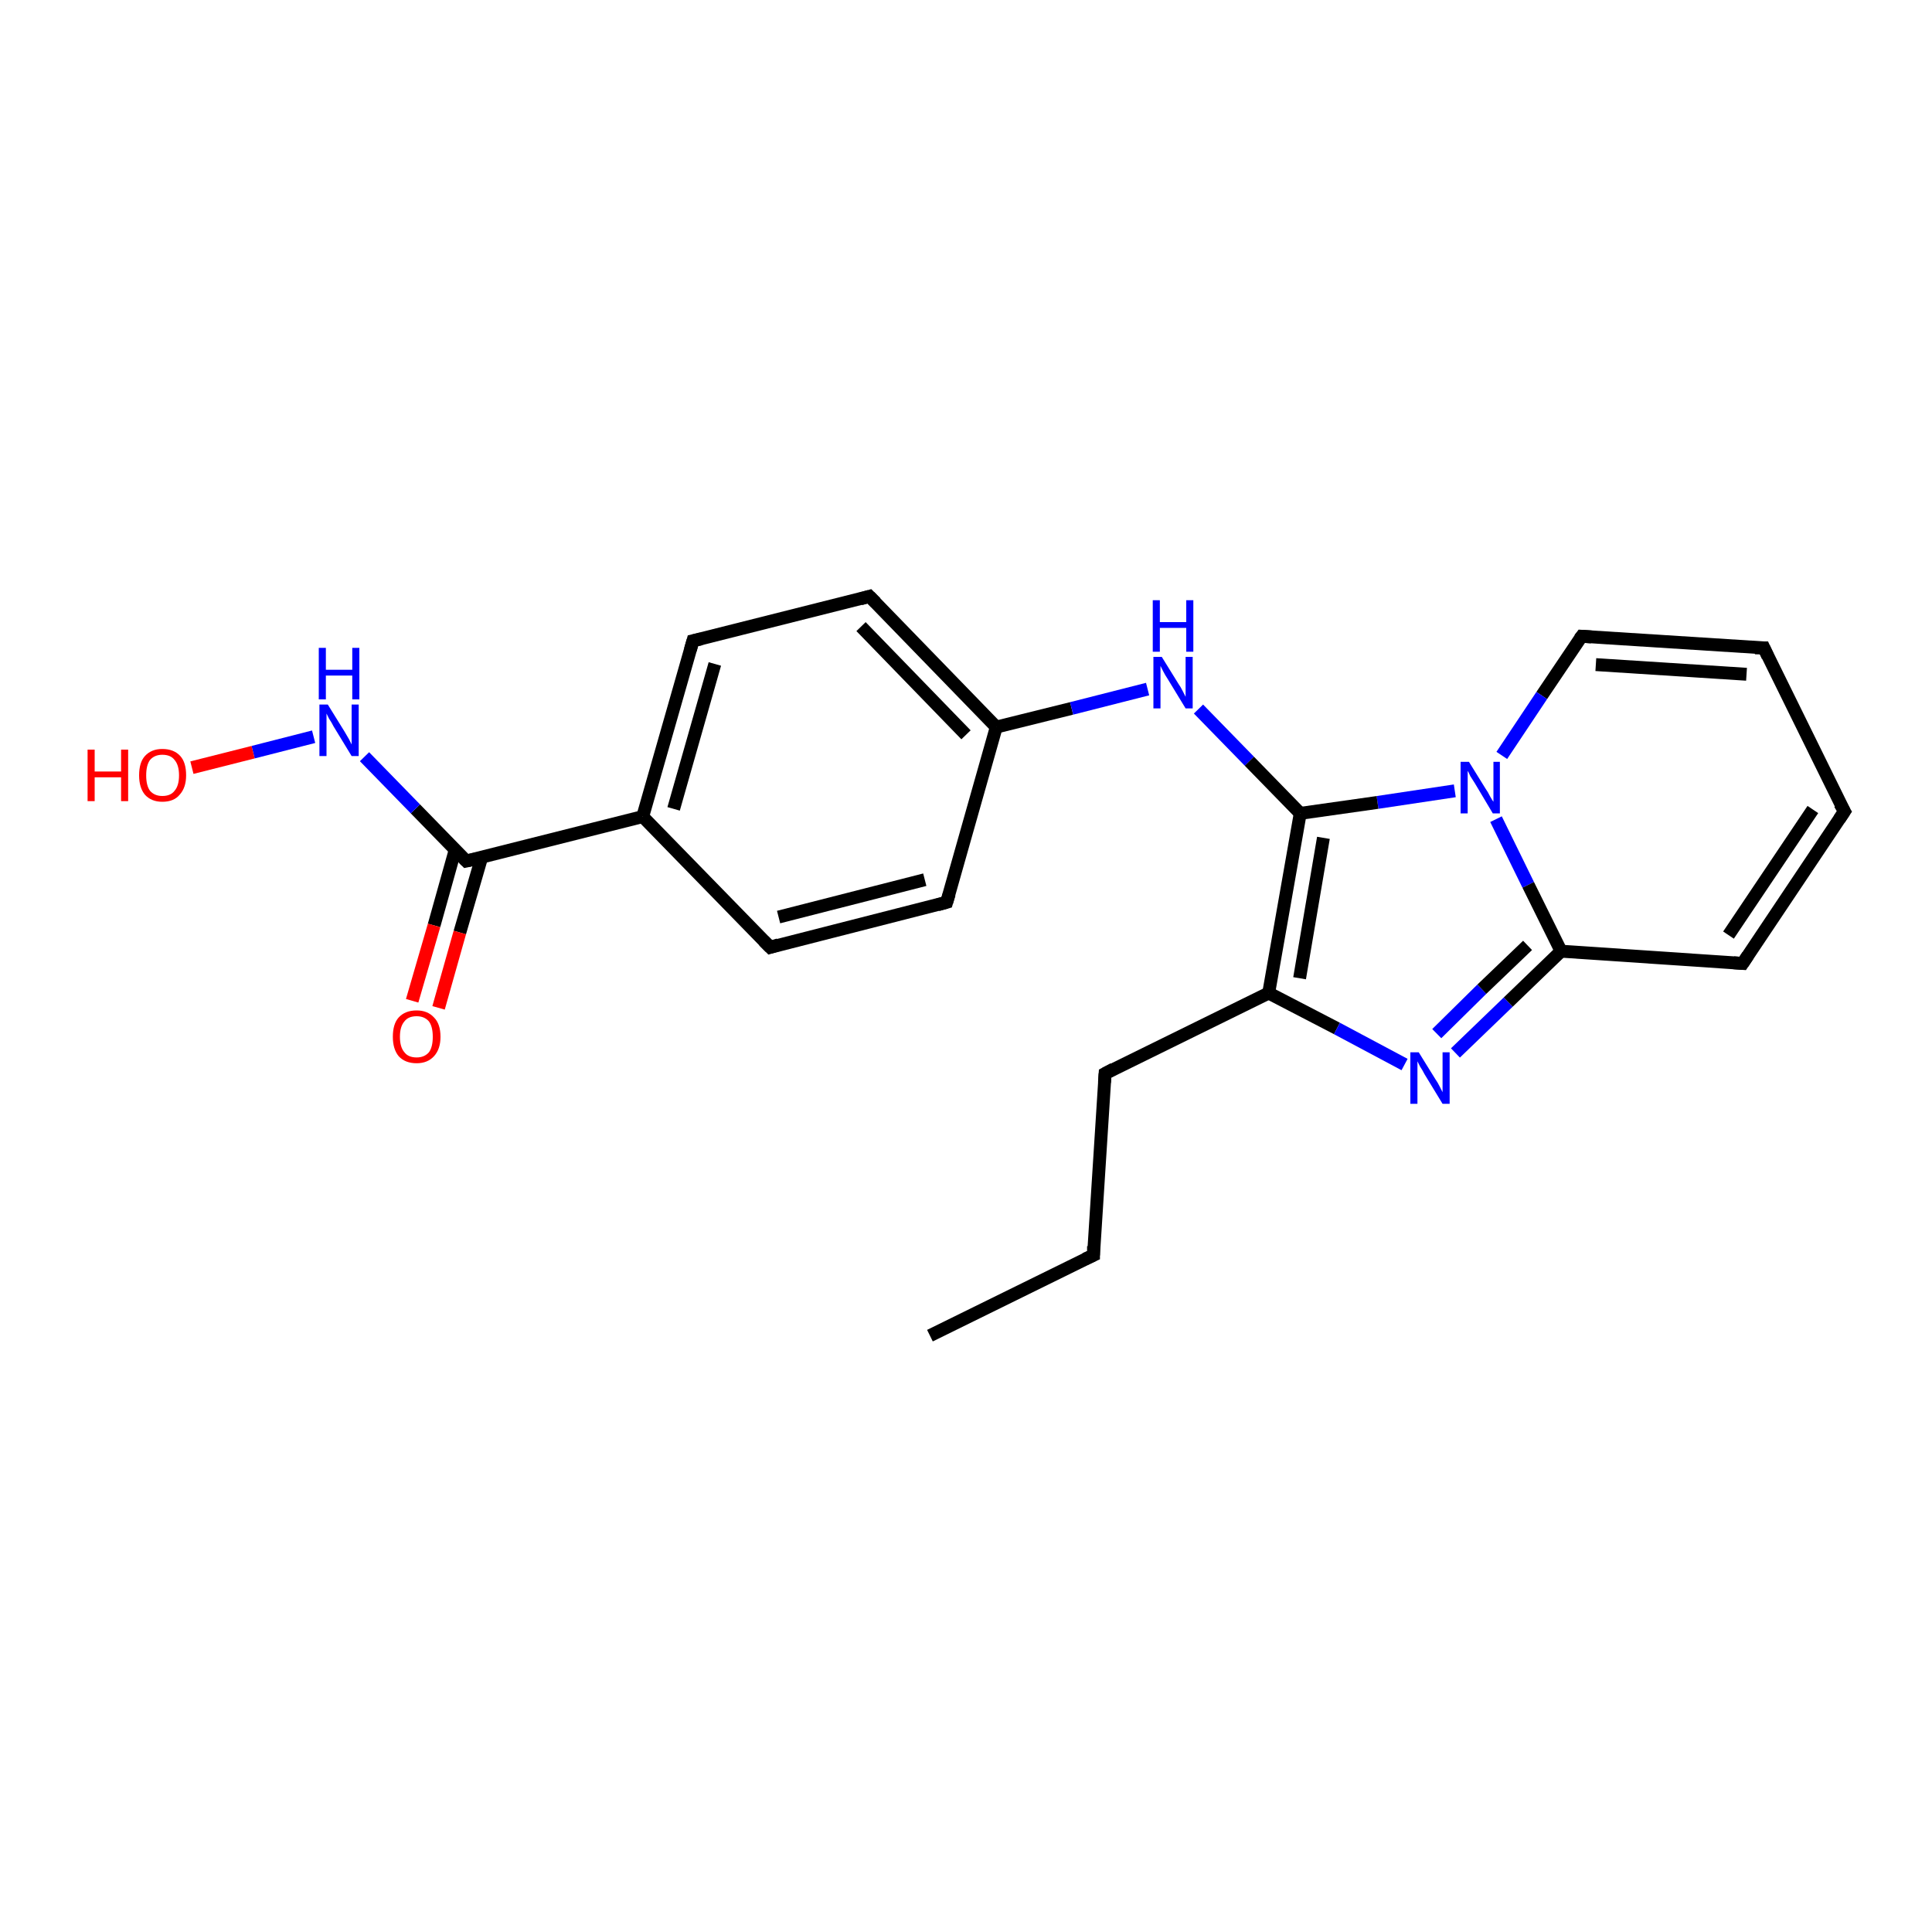 <?xml version='1.0' encoding='iso-8859-1'?>
<svg version='1.1' baseProfile='full'
              xmlns='http://www.w3.org/2000/svg'
                      xmlns:rdkit='http://www.rdkit.org/xml'
                      xmlns:xlink='http://www.w3.org/1999/xlink'
                  xml:space='preserve'
width='300px' height='300px' viewBox='0 0 300 300'>
<!-- END OF HEADER -->
<rect style='opacity:1.0;fill:#FFFFFF;stroke:none' width='300.0' height='300.0' x='0.0' y='0.0'> </rect>
<path class='bond-0 atom-0 atom-1' d='M 99.8,126.8 L 107.6,99.5' style='fill:none;fill-rule:evenodd;stroke:#000000;stroke-width:2.0px;stroke-linecap:butt;stroke-linejoin:miter;stroke-opacity:1' />
<path class='bond-0 atom-0 atom-1' d='M 104.6,125.6 L 111.0,103.1' style='fill:none;fill-rule:evenodd;stroke:#000000;stroke-width:2.0px;stroke-linecap:butt;stroke-linejoin:miter;stroke-opacity:1' />
<path class='bond-1 atom-1 atom-2' d='M 107.6,99.5 L 135.0,92.6' style='fill:none;fill-rule:evenodd;stroke:#000000;stroke-width:2.0px;stroke-linecap:butt;stroke-linejoin:miter;stroke-opacity:1' />
<path class='bond-2 atom-2 atom-3' d='M 135.0,92.6 L 154.7,112.9' style='fill:none;fill-rule:evenodd;stroke:#000000;stroke-width:2.0px;stroke-linecap:butt;stroke-linejoin:miter;stroke-opacity:1' />
<path class='bond-2 atom-2 atom-3' d='M 133.7,97.3 L 150.0,114.1' style='fill:none;fill-rule:evenodd;stroke:#000000;stroke-width:2.0px;stroke-linecap:butt;stroke-linejoin:miter;stroke-opacity:1' />
<path class='bond-3 atom-3 atom-4' d='M 154.7,112.9 L 166.4,110.0' style='fill:none;fill-rule:evenodd;stroke:#000000;stroke-width:2.0px;stroke-linecap:butt;stroke-linejoin:miter;stroke-opacity:1' />
<path class='bond-3 atom-3 atom-4' d='M 166.4,110.0 L 178.2,107.0' style='fill:none;fill-rule:evenodd;stroke:#0000FF;stroke-width:2.0px;stroke-linecap:butt;stroke-linejoin:miter;stroke-opacity:1' />
<path class='bond-4 atom-4 atom-5' d='M 186.1,110.1 L 194.0,118.2' style='fill:none;fill-rule:evenodd;stroke:#0000FF;stroke-width:2.0px;stroke-linecap:butt;stroke-linejoin:miter;stroke-opacity:1' />
<path class='bond-4 atom-4 atom-5' d='M 194.0,118.2 L 201.9,126.3' style='fill:none;fill-rule:evenodd;stroke:#000000;stroke-width:2.0px;stroke-linecap:butt;stroke-linejoin:miter;stroke-opacity:1' />
<path class='bond-5 atom-5 atom-6' d='M 201.9,126.3 L 197.0,154.2' style='fill:none;fill-rule:evenodd;stroke:#000000;stroke-width:2.0px;stroke-linecap:butt;stroke-linejoin:miter;stroke-opacity:1' />
<path class='bond-5 atom-5 atom-6' d='M 205.5,130.1 L 201.8,151.9' style='fill:none;fill-rule:evenodd;stroke:#000000;stroke-width:2.0px;stroke-linecap:butt;stroke-linejoin:miter;stroke-opacity:1' />
<path class='bond-6 atom-6 atom-7' d='M 197.0,154.2 L 171.6,166.7' style='fill:none;fill-rule:evenodd;stroke:#000000;stroke-width:2.0px;stroke-linecap:butt;stroke-linejoin:miter;stroke-opacity:1' />
<path class='bond-7 atom-7 atom-8' d='M 171.6,166.7 L 169.8,194.9' style='fill:none;fill-rule:evenodd;stroke:#000000;stroke-width:2.0px;stroke-linecap:butt;stroke-linejoin:miter;stroke-opacity:1' />
<path class='bond-8 atom-8 atom-9' d='M 169.8,194.9 L 144.4,207.4' style='fill:none;fill-rule:evenodd;stroke:#000000;stroke-width:2.0px;stroke-linecap:butt;stroke-linejoin:miter;stroke-opacity:1' />
<path class='bond-9 atom-6 atom-10' d='M 197.0,154.2 L 207.6,159.7' style='fill:none;fill-rule:evenodd;stroke:#000000;stroke-width:2.0px;stroke-linecap:butt;stroke-linejoin:miter;stroke-opacity:1' />
<path class='bond-9 atom-6 atom-10' d='M 207.6,159.7 L 218.1,165.3' style='fill:none;fill-rule:evenodd;stroke:#0000FF;stroke-width:2.0px;stroke-linecap:butt;stroke-linejoin:miter;stroke-opacity:1' />
<path class='bond-10 atom-10 atom-11' d='M 226.0,163.5 L 234.2,155.6' style='fill:none;fill-rule:evenodd;stroke:#0000FF;stroke-width:2.0px;stroke-linecap:butt;stroke-linejoin:miter;stroke-opacity:1' />
<path class='bond-10 atom-10 atom-11' d='M 234.2,155.6 L 242.4,147.7' style='fill:none;fill-rule:evenodd;stroke:#000000;stroke-width:2.0px;stroke-linecap:butt;stroke-linejoin:miter;stroke-opacity:1' />
<path class='bond-10 atom-10 atom-11' d='M 223.1,160.5 L 230.1,153.6' style='fill:none;fill-rule:evenodd;stroke:#0000FF;stroke-width:2.0px;stroke-linecap:butt;stroke-linejoin:miter;stroke-opacity:1' />
<path class='bond-10 atom-10 atom-11' d='M 230.1,153.6 L 237.2,146.8' style='fill:none;fill-rule:evenodd;stroke:#000000;stroke-width:2.0px;stroke-linecap:butt;stroke-linejoin:miter;stroke-opacity:1' />
<path class='bond-11 atom-11 atom-12' d='M 242.4,147.7 L 270.6,149.6' style='fill:none;fill-rule:evenodd;stroke:#000000;stroke-width:2.0px;stroke-linecap:butt;stroke-linejoin:miter;stroke-opacity:1' />
<path class='bond-12 atom-12 atom-13' d='M 270.6,149.6 L 286.4,126.0' style='fill:none;fill-rule:evenodd;stroke:#000000;stroke-width:2.0px;stroke-linecap:butt;stroke-linejoin:miter;stroke-opacity:1' />
<path class='bond-12 atom-12 atom-13' d='M 268.4,145.2 L 281.5,125.7' style='fill:none;fill-rule:evenodd;stroke:#000000;stroke-width:2.0px;stroke-linecap:butt;stroke-linejoin:miter;stroke-opacity:1' />
<path class='bond-13 atom-13 atom-14' d='M 286.4,126.0 L 273.9,100.6' style='fill:none;fill-rule:evenodd;stroke:#000000;stroke-width:2.0px;stroke-linecap:butt;stroke-linejoin:miter;stroke-opacity:1' />
<path class='bond-14 atom-14 atom-15' d='M 273.9,100.6 L 245.6,98.8' style='fill:none;fill-rule:evenodd;stroke:#000000;stroke-width:2.0px;stroke-linecap:butt;stroke-linejoin:miter;stroke-opacity:1' />
<path class='bond-14 atom-14 atom-15' d='M 271.2,104.7 L 247.8,103.2' style='fill:none;fill-rule:evenodd;stroke:#000000;stroke-width:2.0px;stroke-linecap:butt;stroke-linejoin:miter;stroke-opacity:1' />
<path class='bond-15 atom-15 atom-16' d='M 245.6,98.8 L 239.4,108.0' style='fill:none;fill-rule:evenodd;stroke:#000000;stroke-width:2.0px;stroke-linecap:butt;stroke-linejoin:miter;stroke-opacity:1' />
<path class='bond-15 atom-15 atom-16' d='M 239.4,108.0 L 233.2,117.3' style='fill:none;fill-rule:evenodd;stroke:#0000FF;stroke-width:2.0px;stroke-linecap:butt;stroke-linejoin:miter;stroke-opacity:1' />
<path class='bond-16 atom-3 atom-17' d='M 154.7,112.9 L 147.0,140.1' style='fill:none;fill-rule:evenodd;stroke:#000000;stroke-width:2.0px;stroke-linecap:butt;stroke-linejoin:miter;stroke-opacity:1' />
<path class='bond-17 atom-17 atom-18' d='M 147.0,140.1 L 119.6,147.1' style='fill:none;fill-rule:evenodd;stroke:#000000;stroke-width:2.0px;stroke-linecap:butt;stroke-linejoin:miter;stroke-opacity:1' />
<path class='bond-17 atom-17 atom-18' d='M 143.6,136.6 L 120.9,142.4' style='fill:none;fill-rule:evenodd;stroke:#000000;stroke-width:2.0px;stroke-linecap:butt;stroke-linejoin:miter;stroke-opacity:1' />
<path class='bond-18 atom-0 atom-19' d='M 99.8,126.8 L 72.4,133.7' style='fill:none;fill-rule:evenodd;stroke:#000000;stroke-width:2.0px;stroke-linecap:butt;stroke-linejoin:miter;stroke-opacity:1' />
<path class='bond-19 atom-19 atom-20' d='M 70.7,131.9 L 67.4,143.7' style='fill:none;fill-rule:evenodd;stroke:#000000;stroke-width:2.0px;stroke-linecap:butt;stroke-linejoin:miter;stroke-opacity:1' />
<path class='bond-19 atom-19 atom-20' d='M 67.4,143.7 L 64.0,155.4' style='fill:none;fill-rule:evenodd;stroke:#FF0000;stroke-width:2.0px;stroke-linecap:butt;stroke-linejoin:miter;stroke-opacity:1' />
<path class='bond-19 atom-19 atom-20' d='M 74.8,133.1 L 71.4,144.8' style='fill:none;fill-rule:evenodd;stroke:#000000;stroke-width:2.0px;stroke-linecap:butt;stroke-linejoin:miter;stroke-opacity:1' />
<path class='bond-19 atom-19 atom-20' d='M 71.4,144.8 L 68.1,156.5' style='fill:none;fill-rule:evenodd;stroke:#FF0000;stroke-width:2.0px;stroke-linecap:butt;stroke-linejoin:miter;stroke-opacity:1' />
<path class='bond-20 atom-19 atom-21' d='M 72.4,133.7 L 64.5,125.6' style='fill:none;fill-rule:evenodd;stroke:#000000;stroke-width:2.0px;stroke-linecap:butt;stroke-linejoin:miter;stroke-opacity:1' />
<path class='bond-20 atom-19 atom-21' d='M 64.5,125.6 L 56.6,117.5' style='fill:none;fill-rule:evenodd;stroke:#0000FF;stroke-width:2.0px;stroke-linecap:butt;stroke-linejoin:miter;stroke-opacity:1' />
<path class='bond-21 atom-21 atom-22' d='M 48.7,114.4 L 39.3,116.8' style='fill:none;fill-rule:evenodd;stroke:#0000FF;stroke-width:2.0px;stroke-linecap:butt;stroke-linejoin:miter;stroke-opacity:1' />
<path class='bond-21 atom-21 atom-22' d='M 39.3,116.8 L 29.8,119.2' style='fill:none;fill-rule:evenodd;stroke:#FF0000;stroke-width:2.0px;stroke-linecap:butt;stroke-linejoin:miter;stroke-opacity:1' />
<path class='bond-22 atom-16 atom-11' d='M 232.3,127.2 L 237.3,137.4' style='fill:none;fill-rule:evenodd;stroke:#0000FF;stroke-width:2.0px;stroke-linecap:butt;stroke-linejoin:miter;stroke-opacity:1' />
<path class='bond-22 atom-16 atom-11' d='M 237.3,137.4 L 242.4,147.7' style='fill:none;fill-rule:evenodd;stroke:#000000;stroke-width:2.0px;stroke-linecap:butt;stroke-linejoin:miter;stroke-opacity:1' />
<path class='bond-23 atom-16 atom-5' d='M 225.9,122.8 L 213.9,124.6' style='fill:none;fill-rule:evenodd;stroke:#0000FF;stroke-width:2.0px;stroke-linecap:butt;stroke-linejoin:miter;stroke-opacity:1' />
<path class='bond-23 atom-16 atom-5' d='M 213.9,124.6 L 201.9,126.3' style='fill:none;fill-rule:evenodd;stroke:#000000;stroke-width:2.0px;stroke-linecap:butt;stroke-linejoin:miter;stroke-opacity:1' />
<path class='bond-24 atom-18 atom-0' d='M 119.6,147.1 L 99.8,126.8' style='fill:none;fill-rule:evenodd;stroke:#000000;stroke-width:2.0px;stroke-linecap:butt;stroke-linejoin:miter;stroke-opacity:1' />
<path d='M 107.2,100.9 L 107.6,99.5 L 108.9,99.2' style='fill:none;stroke:#000000;stroke-width:2.0px;stroke-linecap:butt;stroke-linejoin:miter;stroke-opacity:1;' />
<path d='M 133.6,93.0 L 135.0,92.6 L 136.0,93.6' style='fill:none;stroke:#000000;stroke-width:2.0px;stroke-linecap:butt;stroke-linejoin:miter;stroke-opacity:1;' />
<path d='M 172.9,166.0 L 171.6,166.7 L 171.5,168.1' style='fill:none;stroke:#000000;stroke-width:2.0px;stroke-linecap:butt;stroke-linejoin:miter;stroke-opacity:1;' />
<path d='M 169.8,193.5 L 169.8,194.9 L 168.5,195.5' style='fill:none;stroke:#000000;stroke-width:2.0px;stroke-linecap:butt;stroke-linejoin:miter;stroke-opacity:1;' />
<path d='M 269.2,149.5 L 270.6,149.6 L 271.4,148.4' style='fill:none;stroke:#000000;stroke-width:2.0px;stroke-linecap:butt;stroke-linejoin:miter;stroke-opacity:1;' />
<path d='M 285.6,127.2 L 286.4,126.0 L 285.7,124.8' style='fill:none;stroke:#000000;stroke-width:2.0px;stroke-linecap:butt;stroke-linejoin:miter;stroke-opacity:1;' />
<path d='M 274.5,101.9 L 273.9,100.6 L 272.5,100.6' style='fill:none;stroke:#000000;stroke-width:2.0px;stroke-linecap:butt;stroke-linejoin:miter;stroke-opacity:1;' />
<path d='M 247.1,98.9 L 245.6,98.8 L 245.3,99.2' style='fill:none;stroke:#000000;stroke-width:2.0px;stroke-linecap:butt;stroke-linejoin:miter;stroke-opacity:1;' />
<path d='M 147.4,138.8 L 147.0,140.1 L 145.6,140.5' style='fill:none;stroke:#000000;stroke-width:2.0px;stroke-linecap:butt;stroke-linejoin:miter;stroke-opacity:1;' />
<path d='M 120.9,146.7 L 119.6,147.1 L 118.6,146.1' style='fill:none;stroke:#000000;stroke-width:2.0px;stroke-linecap:butt;stroke-linejoin:miter;stroke-opacity:1;' />
<path d='M 73.8,133.4 L 72.4,133.7 L 72.0,133.3' style='fill:none;stroke:#000000;stroke-width:2.0px;stroke-linecap:butt;stroke-linejoin:miter;stroke-opacity:1;' />
<path class='atom-4' d='M 180.4 102.0
L 183.0 106.2
Q 183.3 106.6, 183.7 107.4
Q 184.1 108.2, 184.1 108.2
L 184.1 102.0
L 185.2 102.0
L 185.2 110.0
L 184.1 110.0
L 181.3 105.4
Q 180.9 104.8, 180.6 104.2
Q 180.3 103.6, 180.2 103.4
L 180.2 110.0
L 179.1 110.0
L 179.1 102.0
L 180.4 102.0
' fill='#0000FF'/>
<path class='atom-4' d='M 179.0 93.2
L 180.1 93.2
L 180.1 96.6
L 184.2 96.6
L 184.2 93.2
L 185.3 93.2
L 185.3 101.2
L 184.2 101.2
L 184.2 97.5
L 180.1 97.5
L 180.1 101.2
L 179.0 101.2
L 179.0 93.2
' fill='#0000FF'/>
<path class='atom-10' d='M 220.3 163.4
L 222.9 167.6
Q 223.2 168.0, 223.6 168.8
Q 224.0 169.6, 224.0 169.6
L 224.0 163.4
L 225.1 163.4
L 225.1 171.4
L 224.0 171.4
L 221.2 166.8
Q 220.9 166.2, 220.5 165.6
Q 220.2 165.0, 220.1 164.8
L 220.1 171.4
L 219.0 171.4
L 219.0 163.4
L 220.3 163.4
' fill='#0000FF'/>
<path class='atom-16' d='M 228.1 118.3
L 230.7 122.5
Q 231.0 122.9, 231.4 123.7
Q 231.8 124.4, 231.9 124.5
L 231.9 118.3
L 232.9 118.3
L 232.9 126.3
L 231.8 126.3
L 229.0 121.6
Q 228.7 121.1, 228.3 120.5
Q 228.0 119.8, 227.9 119.7
L 227.9 126.3
L 226.8 126.3
L 226.8 118.3
L 228.1 118.3
' fill='#0000FF'/>
<path class='atom-20' d='M 61.0 161.0
Q 61.0 159.0, 61.9 158.0
Q 62.9 156.9, 64.7 156.9
Q 66.4 156.9, 67.4 158.0
Q 68.4 159.0, 68.4 161.0
Q 68.4 162.9, 67.4 164.0
Q 66.4 165.1, 64.7 165.1
Q 62.9 165.1, 61.9 164.0
Q 61.0 162.9, 61.0 161.0
M 64.7 164.2
Q 65.9 164.2, 66.6 163.4
Q 67.2 162.6, 67.2 161.0
Q 67.2 159.4, 66.6 158.6
Q 65.9 157.8, 64.7 157.8
Q 63.4 157.8, 62.8 158.6
Q 62.1 159.4, 62.1 161.0
Q 62.1 162.6, 62.8 163.4
Q 63.4 164.2, 64.7 164.2
' fill='#FF0000'/>
<path class='atom-21' d='M 50.9 109.4
L 53.5 113.6
Q 53.8 114.1, 54.2 114.8
Q 54.6 115.6, 54.6 115.6
L 54.6 109.4
L 55.7 109.4
L 55.7 117.4
L 54.6 117.4
L 51.8 112.8
Q 51.5 112.2, 51.1 111.6
Q 50.8 111.0, 50.7 110.8
L 50.7 117.4
L 49.6 117.4
L 49.6 109.4
L 50.9 109.4
' fill='#0000FF'/>
<path class='atom-21' d='M 49.5 100.6
L 50.6 100.6
L 50.6 104.0
L 54.7 104.0
L 54.7 100.6
L 55.8 100.6
L 55.8 108.6
L 54.7 108.6
L 54.7 104.9
L 50.6 104.9
L 50.6 108.6
L 49.5 108.6
L 49.5 100.6
' fill='#0000FF'/>
<path class='atom-22' d='M 13.6 116.4
L 14.7 116.4
L 14.7 119.8
L 18.8 119.8
L 18.8 116.4
L 19.9 116.4
L 19.9 124.4
L 18.8 124.4
L 18.8 120.7
L 14.7 120.7
L 14.7 124.4
L 13.6 124.4
L 13.6 116.4
' fill='#FF0000'/>
<path class='atom-22' d='M 21.6 120.4
Q 21.6 118.4, 22.5 117.4
Q 23.5 116.3, 25.2 116.3
Q 27.0 116.3, 28.0 117.4
Q 28.9 118.4, 28.9 120.4
Q 28.9 122.3, 27.9 123.4
Q 27.0 124.5, 25.2 124.5
Q 23.5 124.5, 22.5 123.4
Q 21.6 122.3, 21.6 120.4
M 25.2 123.6
Q 26.5 123.6, 27.1 122.8
Q 27.8 122.0, 27.8 120.4
Q 27.8 118.8, 27.1 118.0
Q 26.5 117.2, 25.2 117.2
Q 24.0 117.2, 23.3 118.0
Q 22.7 118.8, 22.7 120.4
Q 22.7 122.0, 23.3 122.8
Q 24.0 123.6, 25.2 123.6
' fill='#FF0000'/>
</svg>
